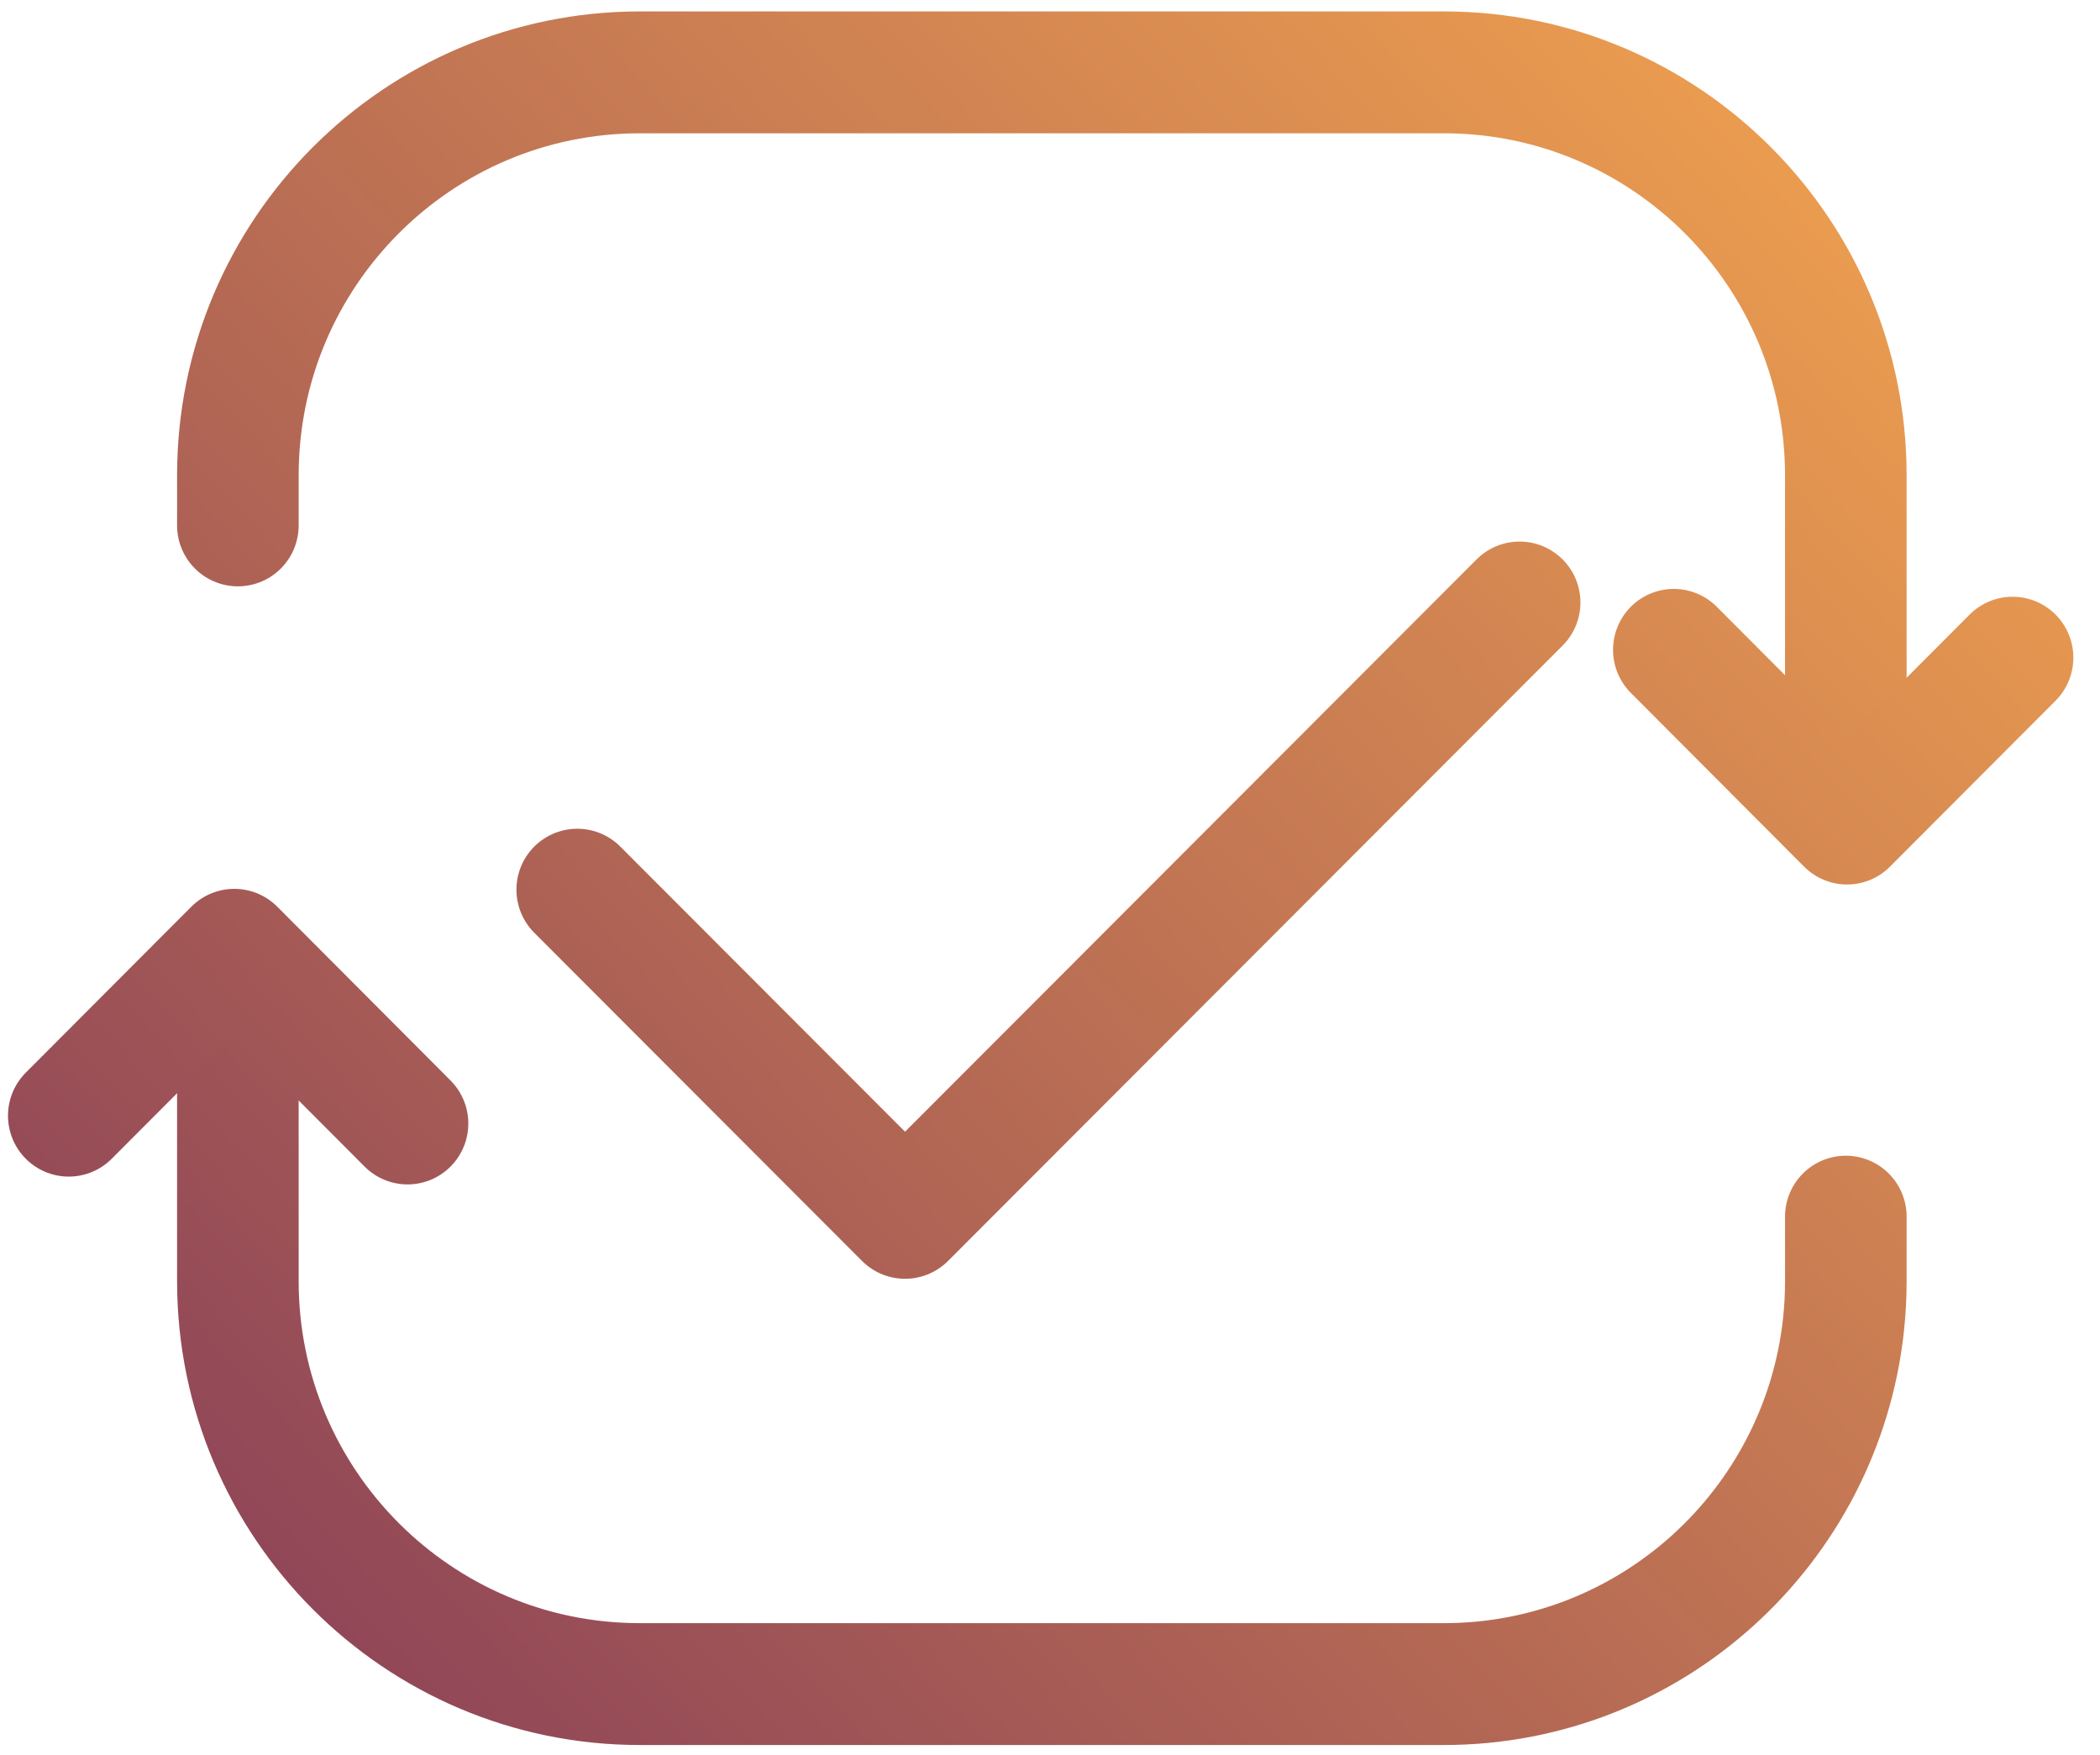 <?xml version="1.0" encoding="UTF-8" standalone="no"?>
<!DOCTYPE svg PUBLIC "-//W3C//DTD SVG 1.1//EN" "http://www.w3.org/Graphics/SVG/1.1/DTD/svg11.dtd">
<svg width="100%" height="100%" viewBox="0 0 207 173" version="1.1" xmlns="http://www.w3.org/2000/svg" xmlns:xlink="http://www.w3.org/1999/xlink" xml:space="preserve" xmlns:serif="http://www.serif.com/" style="fill-rule:evenodd;clip-rule:evenodd;stroke-linecap:round;stroke-linejoin:round;stroke-miterlimit:1.5;">
    <g transform="matrix(1,0,0,1,-247.886,1.77636e-15)">
        <g id="ArtBoard2" transform="matrix(0.355,0,0,0.298,-114.359,-5.062)">
            <rect x="1020" y="17" width="581" height="581" style="fill:none;"/>
            <clipPath id="_clip1">
                <rect x="1020" y="17" width="581" height="581"/>
            </clipPath>
            <g clip-path="url(#_clip1)">
                <g transform="matrix(6.523,0,0,1.37,-5656.28,-113.757)">
                    <g transform="matrix(0.152,0,0,0.839,865.749,25.61)">
                        <g transform="matrix(10.983,0,0,11.311,-10361.4,-314.465)">
                            <path d="M1044,60.5L1044,67.75C1044,73.407 1048.59,78 1054.25,78L1074.75,78C1080.03,78 1084.38,74 1084.94,68.867C1084.98,68.5 1085,68.128 1085,67.75L1085,66.109" style="fill:none;stroke:url(#_Linear2);stroke-width:3.1px;"/>
                        </g>
                        <g transform="matrix(10.983,0,0,11.311,-10361.4,-314.465)">
                            <path d="M1085,54.744L1085,47.25C1085,41.593 1080.41,37 1074.75,37L1054.25,37C1048.59,37 1044,41.593 1044,47.25L1044,48.525" style="fill:none;stroke:url(#_Linear3);stroke-width:3.1px;"/>
                        </g>
                        <g transform="matrix(7.43,0,0,7.652,-8512.35,-835.376)">
                            <path d="M1288,162L1294.24,155.76L1300.77,162.294" style="fill:none;stroke:url(#_Linear4);stroke-width:4.58px;stroke-linejoin:miter;stroke-miterlimit:3;"/>
                        </g>
                        <g transform="matrix(-7.43,-9.37111e-16,9.09876e-16,-7.652,11171.7,1512.07)">
                            <path d="M1288,162L1294.24,155.76L1300.77,162.294" style="fill:none;stroke:url(#_Linear5);stroke-width:4.58px;stroke-linejoin:miter;stroke-miterlimit:3;"/>
                        </g>
                    </g>
                    <g transform="matrix(0.872,4.952,-0.872,4.952,191.83,-5226.13)">
                        <path d="M1050,68L1066,68L1066,38" style="fill:none;stroke:url(#_Linear6);stroke-width:4.2px;"/>
                    </g>
                </g>
            </g>
        </g>
    </g>
    <defs>
        <linearGradient id="_Linear2" x1="0" y1="0" x2="1" y2="0" gradientUnits="userSpaceOnUse" gradientTransform="matrix(53.595,-51.657,51.657,53.595,1035.73,82.424)"><stop offset="0" style="stop-color:rgb(126,53,89);stop-opacity:1"/><stop offset="1" style="stop-color:rgb(250,171,78);stop-opacity:1"/></linearGradient>
        <linearGradient id="_Linear3" x1="0" y1="0" x2="1" y2="0" gradientUnits="userSpaceOnUse" gradientTransform="matrix(53.595,-51.657,51.657,53.595,1035.73,82.424)"><stop offset="0" style="stop-color:rgb(126,53,89);stop-opacity:1"/><stop offset="1" style="stop-color:rgb(250,171,78);stop-opacity:1"/></linearGradient>
        <linearGradient id="_Linear4" x1="0" y1="0" x2="1" y2="0" gradientUnits="userSpaceOnUse" gradientTransform="matrix(79.225,-76.359,76.359,79.225,1282.16,189.915)"><stop offset="0" style="stop-color:rgb(126,53,89);stop-opacity:1"/><stop offset="1" style="stop-color:rgb(250,171,78);stop-opacity:1"/></linearGradient>
        <linearGradient id="_Linear5" x1="0" y1="0" x2="1" y2="0" gradientUnits="userSpaceOnUse" gradientTransform="matrix(-79.225,76.359,-76.359,-79.225,1367.22,116.856)"><stop offset="0" style="stop-color:rgb(126,53,89);stop-opacity:1"/><stop offset="1" style="stop-color:rgb(250,171,78);stop-opacity:1"/></linearGradient>
        <linearGradient id="_Linear6" x1="0" y1="0" x2="1" y2="0" gradientUnits="userSpaceOnUse" gradientTransform="matrix(1.858,-100.871,100.871,1.858,1057.56,107.713)"><stop offset="0" style="stop-color:rgb(126,53,89);stop-opacity:1"/><stop offset="1" style="stop-color:rgb(250,171,78);stop-opacity:1"/></linearGradient>
    </defs>
</svg>
